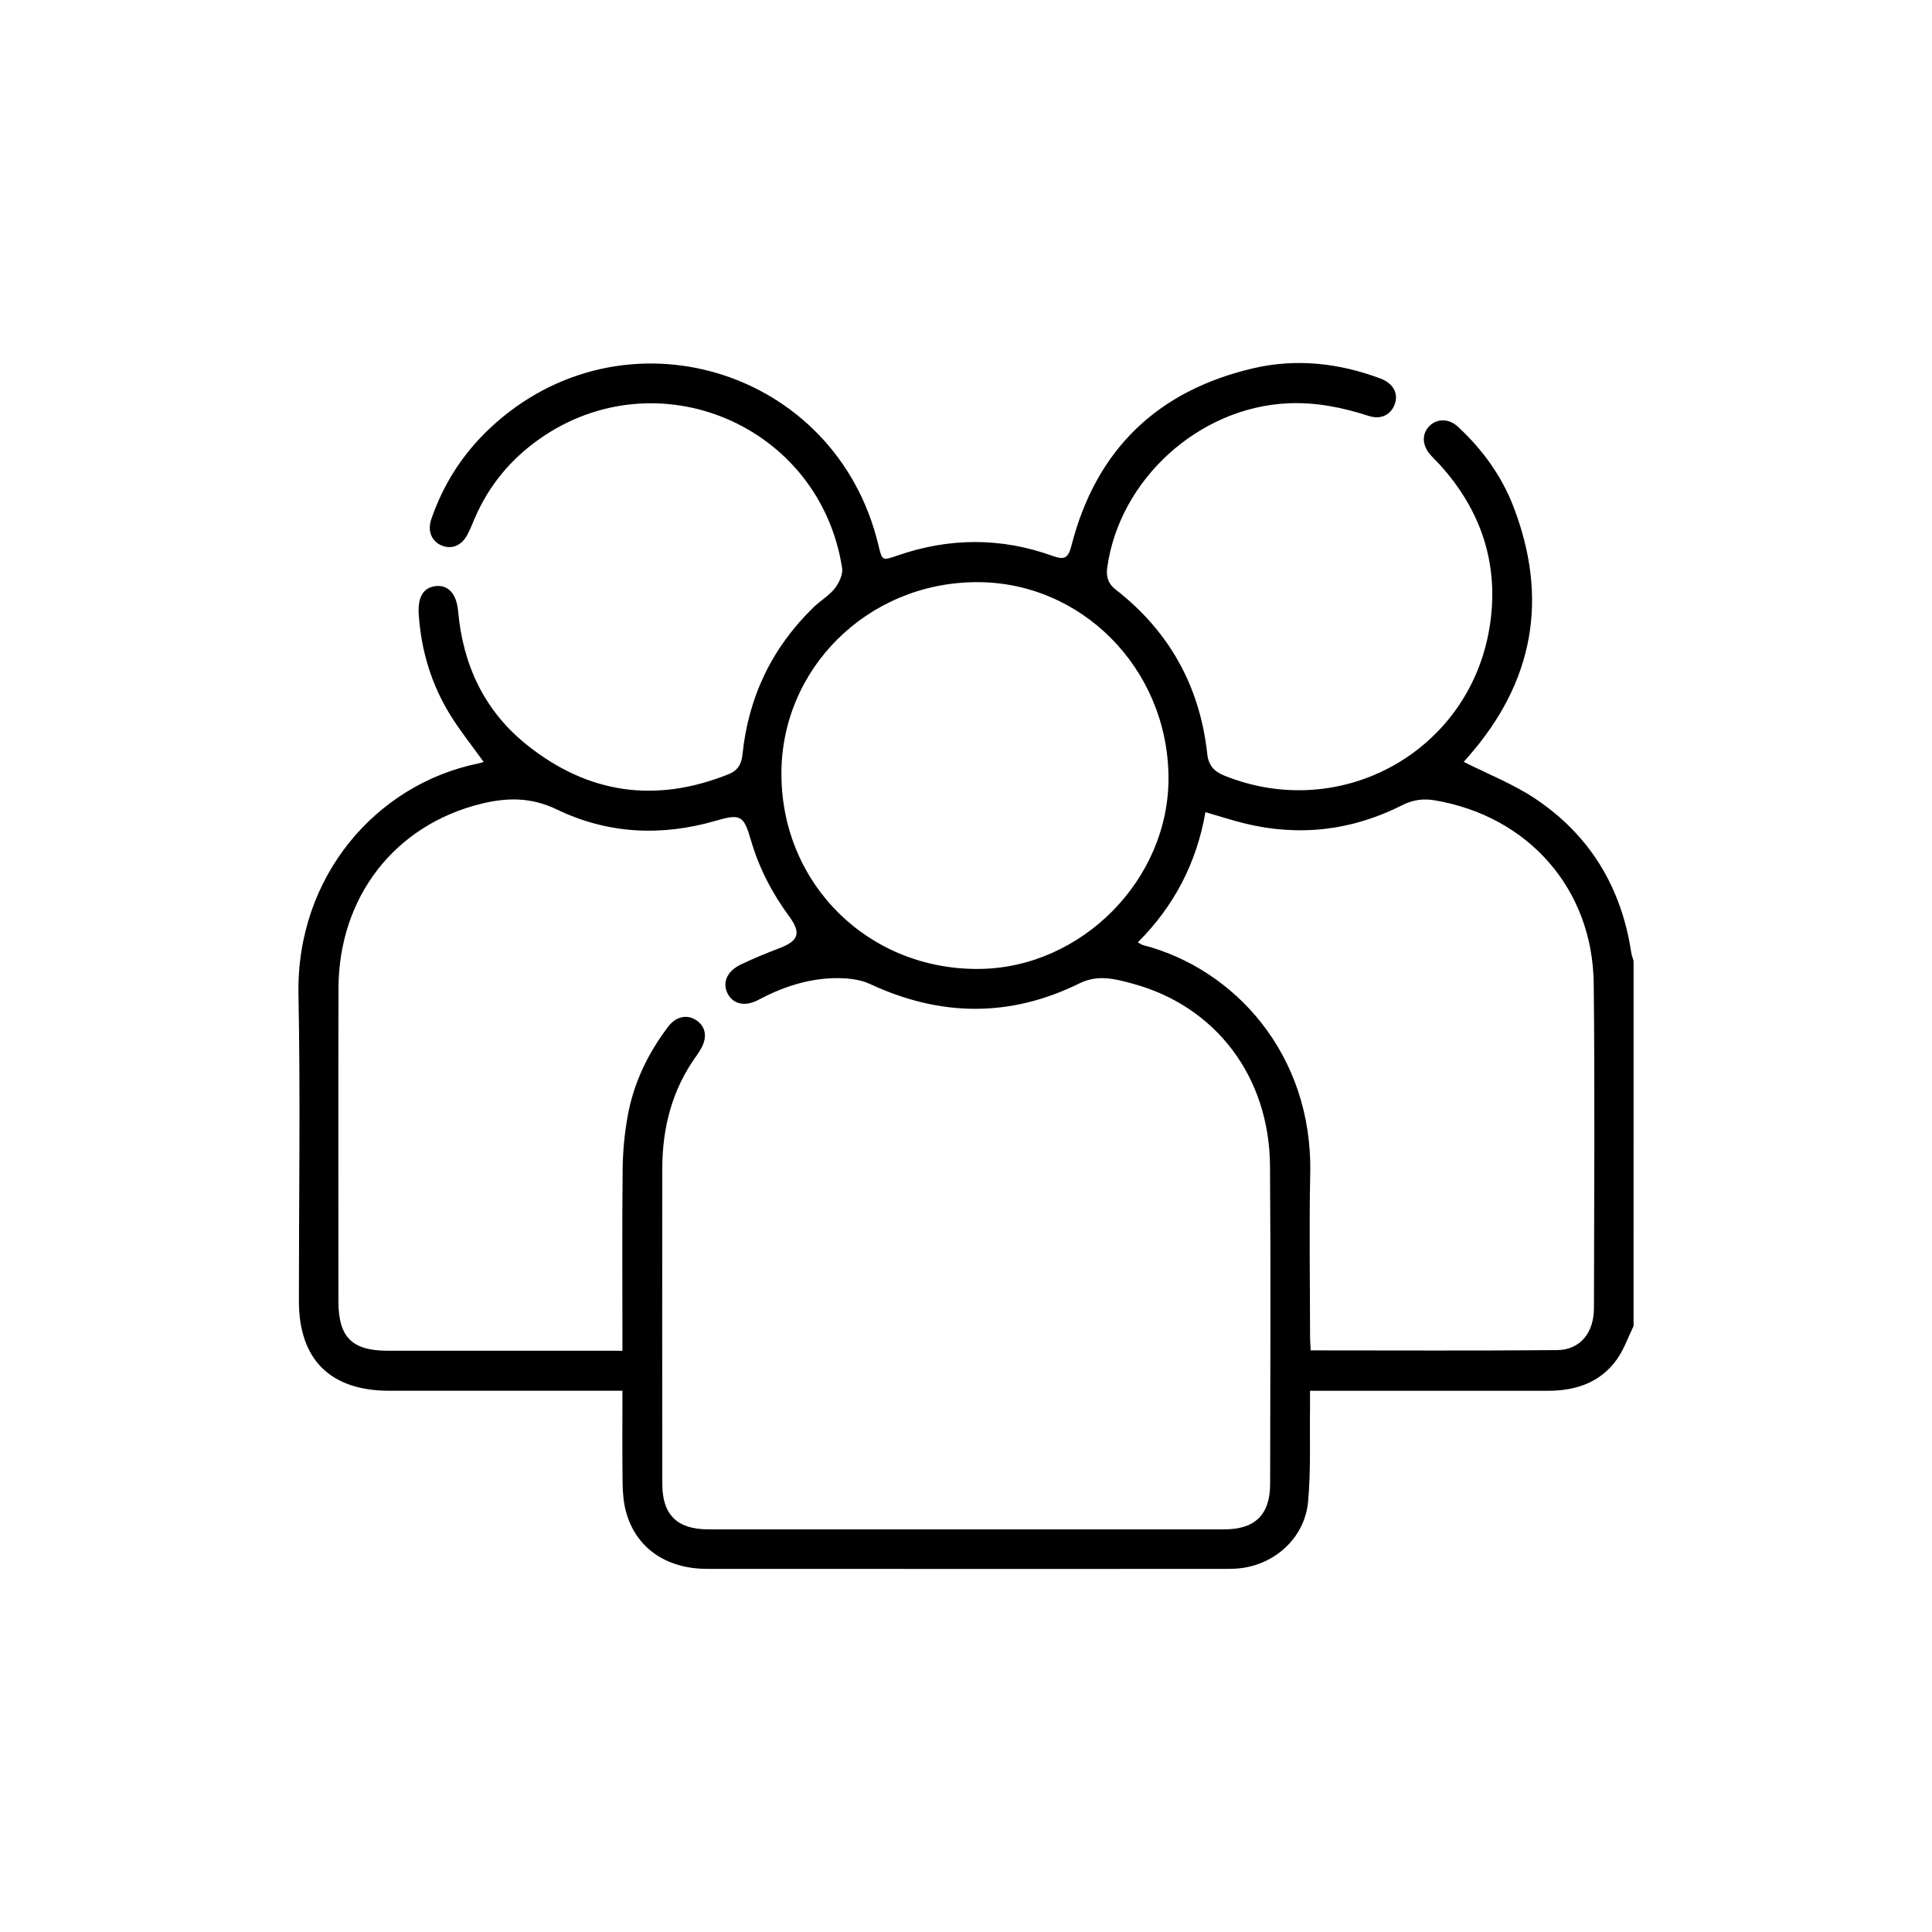 <?xml version="1.0" encoding="utf-8"?>
<!-- Generator: Adobe Illustrator 25.4.1, SVG Export Plug-In . SVG Version: 6.00 Build 0)  -->
<svg version="1.1" id="Capa_1" xmlns="http://www.w3.org/2000/svg" xmlns:xlink="http://www.w3.org/1999/xlink" x="0px" y="0px"
	 viewBox="0 0 1516.67 1516.67" style="enable-background:new 0 0 1516.67 1516.67;" xml:space="preserve">
<g>
	<path d="M1282.4,1040.97c-4.29,8.77-7.5,18.3-13.09,26.14c-13.15,18.47-32.51,24.72-54.46,24.7
		c-57.63-0.05-115.26-0.02-172.89-0.02c-4.04,0-8.08,0-13.54,0c0,4.66,0.05,8.61-0.01,12.56c-0.37,24.87,0.74,49.89-1.54,74.58
		c-2.69,29.11-27.41,50.63-56.49,52.48c-2.38,0.15-4.77,0.22-7.15,0.22c-136.06,0.01-272.13,0.06-408.19-0.03
		c-32.54-0.02-56.22-16.82-63.74-45.37c-1.88-7.16-2.46-14.82-2.55-22.26c-0.31-23.5-0.12-47.01-0.12-72.19c-4.41,0-8.32,0-12.23,0
		c-56.95,0-113.9,0.01-170.85,0c-46.27-0.01-70.9-24.5-70.91-70.46c-0.01-80.15,1.24-160.33-0.33-240.45
		c-1.82-92.88,61.13-165,140.65-181.42c1.57-0.32,3.11-0.83,4.76-1.28c-8.95-12.47-18.32-24.11-26.13-36.71
		c-14.96-24.15-22.99-50.76-24.86-79.13c-0.92-13.94,3.82-21.32,13.71-22.26c9.58-0.91,16,6.3,17.2,19.71
		c3.78,42.39,20.65,78.37,54.11,105.09c48.05,38.37,101.08,45.88,158.32,22.85c7.39-2.97,10.06-8.19,10.83-15.64
		c4.65-45.11,23.16-83.64,55.7-115.28c5.36-5.22,12.19-9.13,16.74-14.91c3.38-4.29,6.52-11,5.74-16
		c-17.42-112.23-145.23-166.48-237.87-101.07c-22.4,15.82-39.48,36.41-50.41,61.8c-1.88,4.38-3.64,8.83-5.85,13.04
		c-4.6,8.76-12.37,11.89-20.37,8.52c-7.76-3.27-11.15-11.36-8.01-20.54c9.43-27.62,24.85-51.56,46.07-71.48
		c104.23-97.84,271.74-47.37,304.94,91.76c2.94,12.34,2.98,12.35,14.82,8.24c40.75-14.16,81.57-14.35,122.15,0.32
		c9.07,3.28,12.08,1.6,14.52-7.97c19.25-75.46,67.52-122,143.08-139.47c33.64-7.78,67.11-4.04,99.48,8.09
		c9.94,3.72,14.23,11.45,11.44,19.74c-2.88,8.55-10.71,12.86-20.62,9.64c-20.6-6.69-41.4-10.87-63.21-9.9
		c-70.1,3.1-132.54,59.78-142.04,129.09c-0.97,7.07,0.72,12.53,6.51,17.03c42.29,32.85,66.25,76.06,72.04,129.23
		c0.98,9.04,5.45,13.72,13.6,17c91.36,36.77,192.01-18.9,207.96-116.22c7.97-48.65-6.02-91.71-39.32-128.28
		c-2.52-2.77-5.35-5.29-7.72-8.18c-6.11-7.45-5.99-16.18,0.1-22.07c5.93-5.75,15.19-5.7,22.12,0.73
		c19.01,17.63,34.13,38.28,43.47,62.43c28.09,72.57,16.01,138.25-35.36,196.7c-1.55,1.76-3.1,3.52-3.53,4
		c18.97,9.63,39.08,17.43,56.54,29.17c42.61,28.64,67.26,69.46,74.94,120.37c0.35,2.3,1.23,4.53,1.87,6.79
		C1282.4,849.94,1282.4,945.45,1282.4,1040.97z M488.62,1060.4c0-4.84,0-7.87,0-10.9c0-44-0.31-88,0.18-132
		c0.16-13.9,1.5-27.95,3.99-41.62c4.7-25.88,15.92-49.15,31.86-70.06c6.2-8.13,15.21-9.75,22.38-4.62
		c7.04,5.05,8.32,12.97,3.43,21.74c-1.16,2.08-2.43,4.11-3.83,6.04c-19.05,26.43-26.68,56.35-26.72,88.47
		c-0.09,82.54-0.11,165.09,0.02,247.63c0.04,24.14,11.78,35.51,36.04,35.51c135.05,0.02,270.1,0.02,405.14,0
		c24.12,0,35.94-11.49,35.98-35.63c0.12-83.22,0.52-166.45-0.1-249.67c-0.52-70.11-42.6-125.46-107.85-143.1
		c-13.59-3.67-27.17-7.4-41.66-0.25c-54.55,26.92-109.35,26.25-164.45,0.54c-8.42-3.93-18.96-4.81-28.46-4.58
		c-21.07,0.53-40.7,7.18-59.34,17.08c-10.46,5.56-19.83,3.23-24-4.96c-4.41-8.66-0.58-17.68,10.57-22.97
		c9.82-4.66,19.9-8.81,30.06-12.7c15.15-5.8,17.3-11.87,7.57-25.1c-13.46-18.3-23.7-38.11-30.02-59.96
		c-5.56-19.22-8.16-20.6-27.6-14.95c-42.63,12.39-84.83,10.36-124.57-8.85c-20.21-9.77-39.21-9.46-59.24-4.57
		c-68.12,16.63-112.05,73.28-112.27,144.84c-0.25,81.86-0.07,163.72-0.06,245.58c0,28.4,10.52,39.01,38.77,39.03
		c57.29,0.03,114.59,0.01,171.88,0.01C480,1060.4,483.68,1060.4,488.62,1060.4z M893.23,739.78c2.19,1.19,2.99,1.86,3.9,2.1
		c71.75,18.42,133.42,85.69,131.43,179.39c-0.9,42.61-0.16,85.25-0.13,127.87c0,3.57,0.31,7.14,0.49,10.96
		c65.34,0,129.42,0.36,193.49-0.23c18.02-0.17,28.85-13.53,28.88-33c0.13-84.91,0.77-169.83-0.18-254.73
		c-0.83-74.26-51.25-131.36-124.64-143.84c-8.95-1.52-17.07-0.56-25.55,3.73c-39.47,19.98-80.95,24.93-124.04,14.33
		c-10.06-2.48-19.94-5.72-30.56-8.81C939.34,677.37,921.9,711.02,893.23,739.78z M765.91,457
		c-85.22,0.69-153.13,68.22-152.48,151.63c0.67,86.14,68.81,152.85,155.26,152.01c80.54-0.79,149.24-70.43,148.61-150.65
		C916.64,524.79,848.89,456.32,765.91,457z"/>
</g>
</svg>
